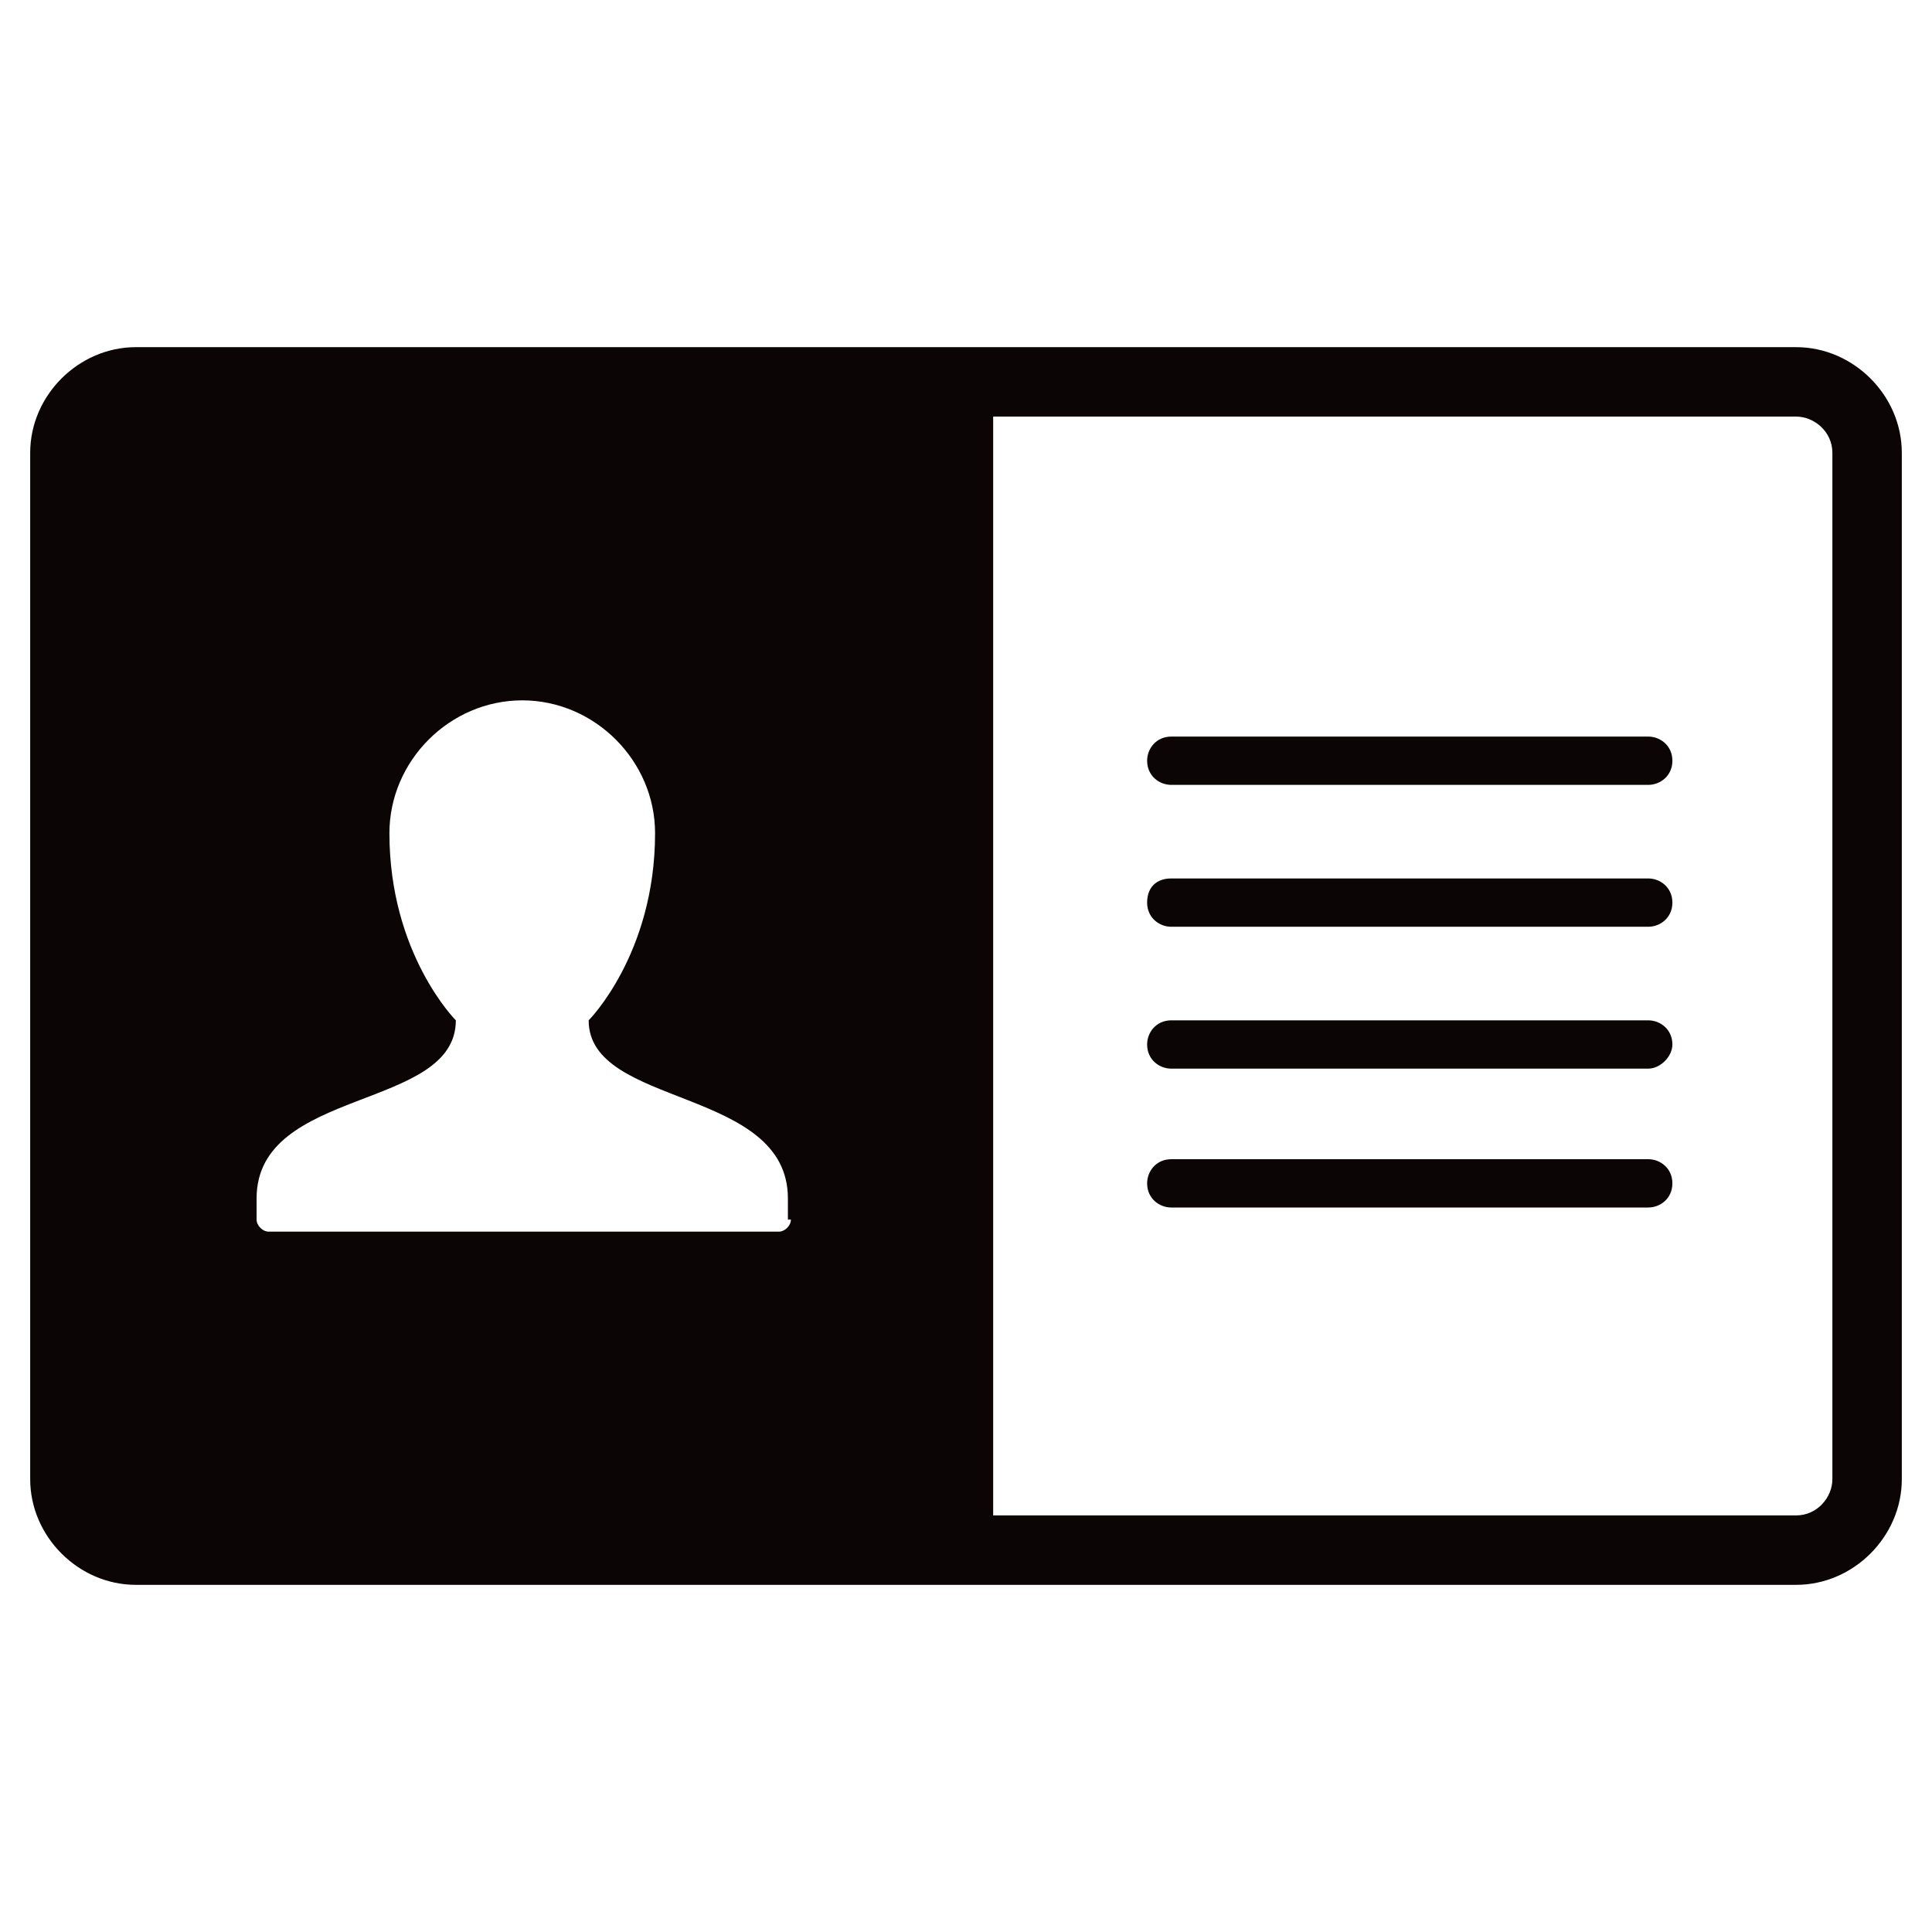 <?xml version="1.0" encoding="utf-8"?>
<!-- Generator: Adobe Illustrator 17.1.0, SVG Export Plug-In . SVG Version: 6.00 Build 0)  -->
<!DOCTYPE svg PUBLIC "-//W3C//DTD SVG 1.1//EN" "http://www.w3.org/Graphics/SVG/1.1/DTD/svg11.dtd">
<svg version="1.1" id="Layer_1" xmlns="http://www.w3.org/2000/svg" xmlns:xlink="http://www.w3.org/1999/xlink" x="0px" y="0px"
	 viewBox="0 0 64 64" enable-background="new 0 0 64 64" xml:space="preserve">
<g id="Layer_2">
</g>
<g id="Layer_1_1_">
	<g>
		<path fill="#0B0506" d="M54.6,26H38.8c-0.4,0-0.8-0.3-0.8-0.8c0-0.4,0.3-0.8,0.8-0.8h15.8c0.4,0,0.8,0.3,0.8,0.8
			C55.4,25.7,55,26,54.6,26z"/>
		<path fill="#0B0506" d="M54.6,30.7H38.8c-0.4,0-0.8-0.3-0.8-0.8s0.3-0.8,0.8-0.8h15.8c0.4,0,0.8,0.3,0.8,0.8S55,30.7,54.6,30.7z"
			/>
		<path fill="#0B0506" d="M54.6,35.4H38.8c-0.4,0-0.8-0.3-0.8-0.8c0-0.4,0.3-0.8,0.8-0.8h15.8c0.4,0,0.8,0.3,0.8,0.8
			C55.4,35,55,35.4,54.6,35.4z"/>
		<path fill="#0B0506" d="M54.6,40H38.8c-0.4,0-0.8-0.3-0.8-0.8c0-0.4,0.3-0.8,0.8-0.8h15.8c0.4,0,0.8,0.3,0.8,0.8
			C55.4,39.7,55,40,54.6,40z"/>
		<g>
			<path fill="#0B0506" d="M59.5,11.5h-55C2.6,11.5,1,13.1,1,15v34c0,1.9,1.6,3.5,3.5,3.5h55c1.9,0,3.5-1.6,3.5-3.5V15
				C63,13.1,61.4,11.5,59.5,11.5z M26.2,40.4c0,0.2-0.2,0.4-0.4,0.4H8.9c-0.2,0-0.4-0.2-0.4-0.4v-0.7c0-3.7,6.6-2.9,6.6-5.9
				c0,0-2.2-2.2-2.2-6.2c0-2.4,2-4.4,4.4-4.4c2.4,0,4.4,2,4.4,4.4c0,4-2.2,6.2-2.2,6.2c0,2.9,6.6,2.2,6.6,5.9V40.4z M60.7,49
				c0,0.6-0.5,1.2-1.2,1.2H32.9V13.8h26.6c0.6,0,1.2,0.5,1.2,1.2L60.7,49L60.7,49z"/>
		</g>
	</g>
</g>
</svg>
